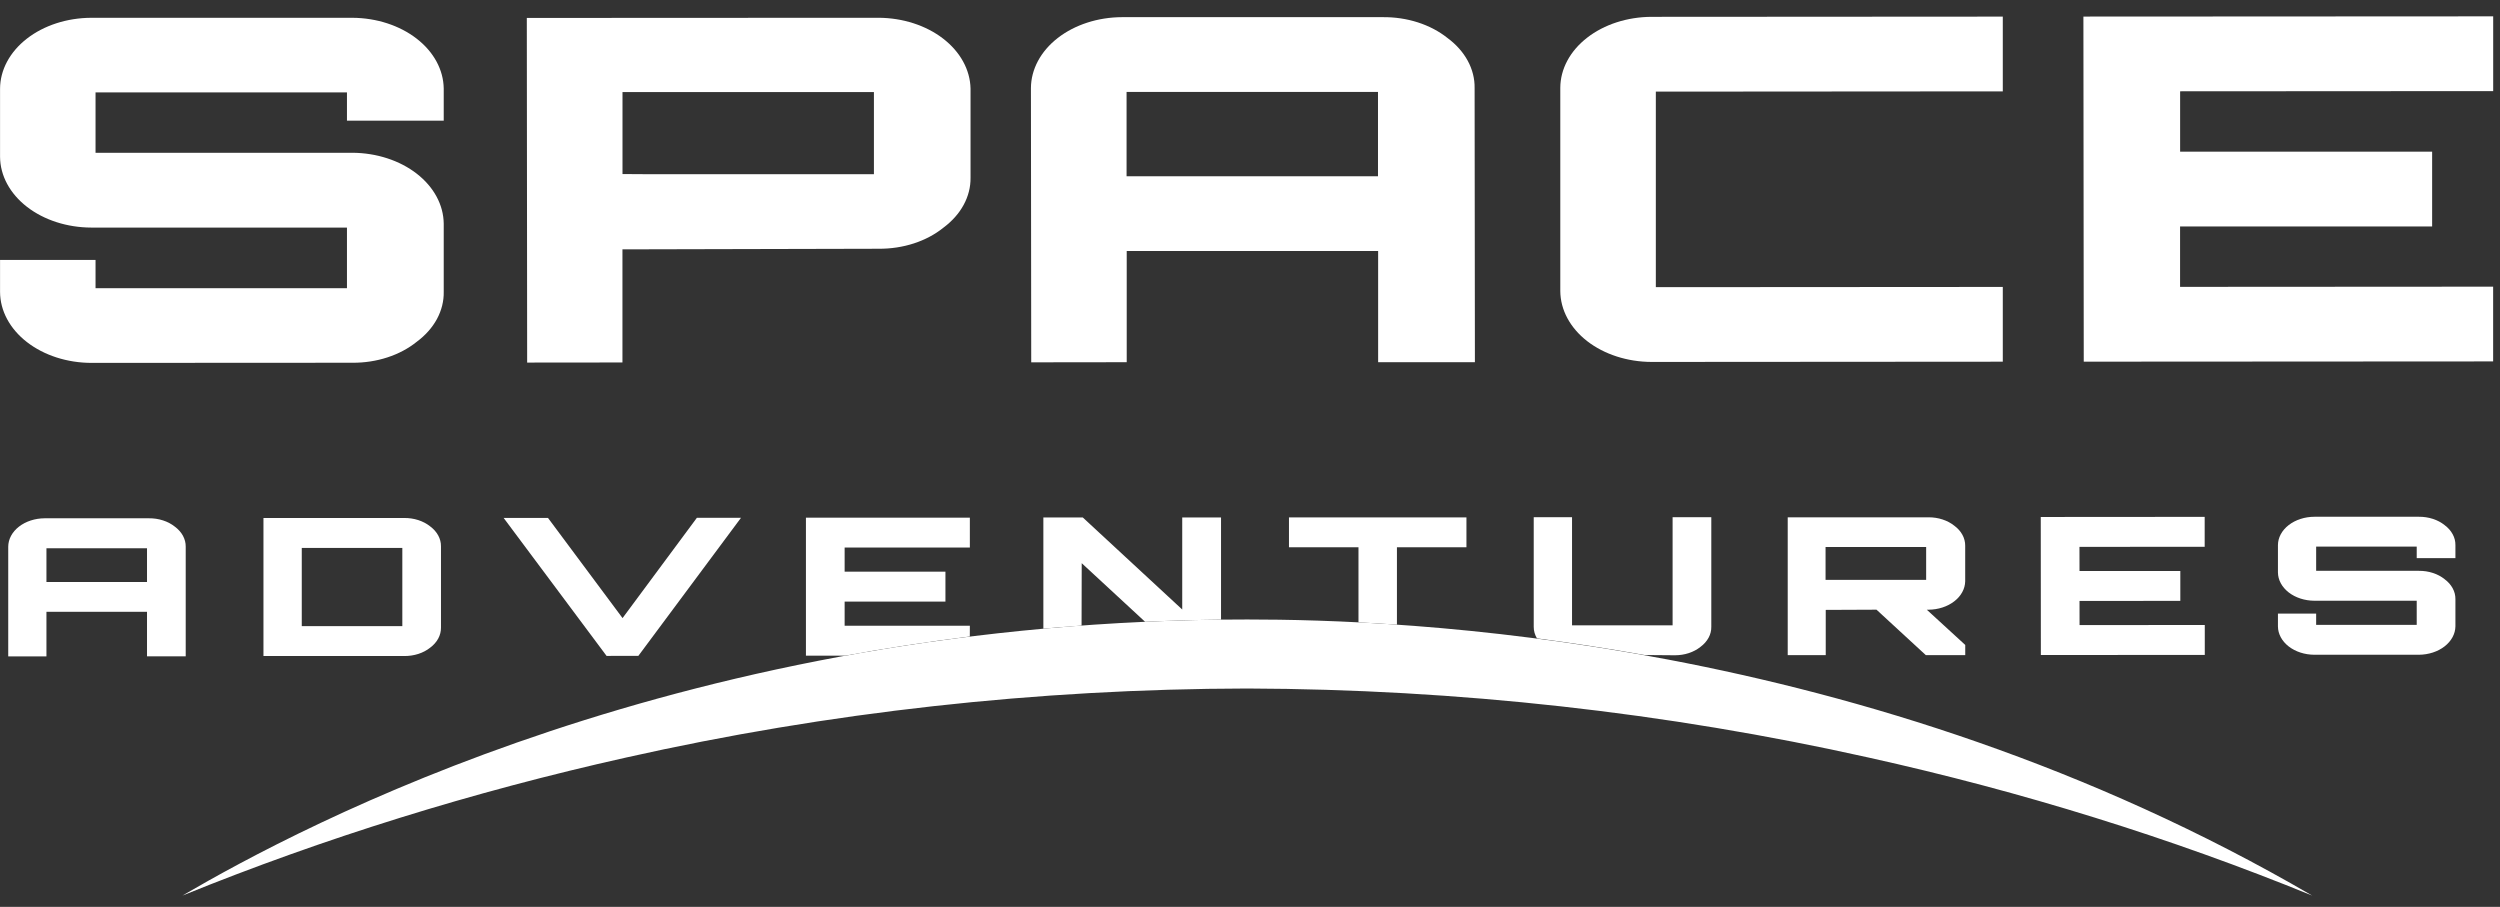 <svg width="102" height="37" viewBox="0 0 102 37" fill="none" xmlns="http://www.w3.org/2000/svg">
<rect x="0" y="0" width="102" height="37" fill="#333333" stroke="none"/>
<g clip-path="url(#clip0_37_256)">
<path d="M3.733 14.806C2.746 14.805 1.799 14.5 1.1 13.958C0.401 13.416 0.006 12.681 0.002 11.913V10.604H3.898V11.758H4.727H13.325H14.156V9.285H13.327H3.723C2.739 9.283 1.796 8.978 1.099 8.438C0.402 7.897 0.008 7.164 0.002 6.399V3.622C0.005 2.855 0.398 2.121 1.095 1.578C1.791 1.036 2.735 0.73 3.721 0.726H14.381C15.364 0.732 16.304 1.038 17 1.577C17.697 2.117 18.093 2.847 18.104 3.611V4.922H14.156V3.769H13.325H4.727H3.898V6.233H4.727H14.381C15.366 6.239 16.308 6.546 17.004 7.087C17.7 7.628 18.096 8.36 18.104 9.126V11.902C18.112 12.284 18.017 12.663 17.828 13.015C17.637 13.367 17.356 13.684 17 13.947C16.661 14.22 16.255 14.436 15.805 14.582C15.356 14.729 14.873 14.803 14.385 14.8L3.733 14.806Z" fill="white"/>
<path d="M21.508 14.793L21.494 0.732L35.851 0.725C36.837 0.731 37.781 1.036 38.481 1.577C39.181 2.117 39.582 2.849 39.598 3.616V7.253C39.603 7.633 39.507 8.009 39.317 8.359C39.127 8.709 38.847 9.024 38.494 9.287C38.153 9.563 37.743 9.782 37.289 9.93C36.835 10.078 36.347 10.152 35.855 10.149L25.396 10.174V14.789L21.508 14.793ZM26.226 7.106H34.825H35.656V3.756H34.827H26.228H25.398V7.101L26.226 7.106Z" fill="white"/>
<path d="M42.074 14.783L42.062 3.597C42.065 2.83 42.457 2.095 43.154 1.552C43.851 1.009 44.795 0.703 45.781 0.7H56.415C56.907 0.695 57.394 0.767 57.848 0.913C58.302 1.059 58.713 1.276 59.056 1.549C59.412 1.812 59.694 2.129 59.885 2.481C60.075 2.832 60.171 3.211 60.164 3.592L60.176 14.778H56.228V10.241H45.97V14.778L42.074 14.783ZM45.964 7.192H56.222V4.396V3.75H55.391H46.793H45.964V4.396V7.192Z" fill="white"/>
<path d="M67.383 14.767C66.398 14.764 65.454 14.459 64.756 13.918C64.059 13.376 63.665 12.642 63.66 11.876V3.584C63.663 2.817 64.056 2.081 64.754 1.539C65.451 0.996 66.397 0.69 67.383 0.687L81.714 0.678V3.728L68.389 3.738H67.558V4.384V11.072V11.716H68.389L81.714 11.707V14.757L67.383 14.767Z" fill="white"/>
<path d="M85.017 14.756L85.003 0.676L101.722 0.667V3.717L88.949 3.725V6.189H99.231V9.24H88.947V11.704L101.72 11.696V14.746L85.017 14.756Z" fill="white"/>
<path d="M7.577 22.302C7.579 22.15 7.54 21.999 7.464 21.858C7.387 21.718 7.274 21.591 7.132 21.486C6.995 21.377 6.831 21.29 6.649 21.232C6.468 21.173 6.273 21.144 6.076 21.146H1.822C1.428 21.148 1.051 21.271 0.772 21.488C0.494 21.705 0.337 21.999 0.336 22.306V26.78H1.895V24.962H5.998V26.777H7.577V22.302ZM1.895 23.745V22.368H5.998V23.745H1.895Z" fill="white"/>
<path d="M16.495 26.766C16.692 26.767 16.887 26.738 17.068 26.68C17.25 26.621 17.414 26.534 17.551 26.425C17.693 26.319 17.805 26.192 17.881 26.051C17.956 25.91 17.994 25.759 17.992 25.607V22.29C17.994 22.137 17.955 21.986 17.879 21.846C17.802 21.705 17.689 21.578 17.547 21.473C17.41 21.364 17.246 21.278 17.064 21.219C16.883 21.161 16.688 21.132 16.491 21.134H10.749V26.766H16.495ZM12.637 22.356H16.415V25.547H12.312V22.356H12.637Z" fill="white"/>
<path d="M26.045 26.759L30.233 21.126H28.433L25.4 25.218L22.358 21.131H20.548L24.748 26.761L26.045 26.759Z" fill="white"/>
<path d="M39.57 25.531H34.461V24.546H38.574V23.325H34.461V22.34H39.57V21.12H32.882V26.752H34.479C36.114 26.451 37.81 26.19 39.568 25.969L39.57 25.531Z" fill="white"/>
<path d="M44.134 22.978L46.72 25.369C47.737 25.323 48.769 25.294 49.818 25.281V21.113H48.235V24.868L44.178 21.113H42.569V25.65C43.084 25.603 43.605 25.561 44.128 25.524L44.134 22.978Z" fill="white"/>
<path d="M56.995 22.329H59.831V21.109H52.59V22.329H55.426V25.392C55.924 25.417 56.447 25.448 56.995 25.486V22.329Z" fill="white"/>
<path d="M68.335 26.735C68.529 26.735 68.722 26.706 68.901 26.647C69.081 26.588 69.243 26.502 69.379 26.393C69.521 26.288 69.633 26.161 69.71 26.02C69.786 25.88 69.824 25.728 69.821 25.575V21.101H68.242V25.255V25.513H64.139V25.255V21.101H62.576V25.575C62.575 25.737 62.62 25.898 62.707 26.045C64.099 26.228 65.567 26.451 67.102 26.725L68.335 26.735Z" fill="white"/>
<path d="M74.49 26.73V24.884L76.561 24.875L78.573 26.729H80.182V26.314L78.613 24.876H78.683C79.078 24.873 79.455 24.751 79.734 24.534C80.014 24.318 80.174 24.025 80.18 23.719V22.264C80.181 22.112 80.143 21.961 80.067 21.821C79.991 21.681 79.879 21.555 79.737 21.45C79.6 21.34 79.436 21.253 79.255 21.194C79.073 21.134 78.878 21.105 78.681 21.106H72.939V26.73H74.49ZM74.825 22.318H78.587V23.658H74.483V22.318H74.825Z" fill="white"/>
<path d="M89.955 26.72V25.5L84.846 25.503L84.844 24.518L88.957 24.516V23.296L84.844 23.297L84.842 22.312L89.951 22.309V21.088L83.263 21.093L83.267 26.725L89.955 26.72Z" fill="white"/>
<path d="M100.181 24.446C100.183 24.293 100.146 24.142 100.069 24.001C99.993 23.861 99.88 23.734 99.738 23.629C99.603 23.52 99.44 23.434 99.26 23.376C99.08 23.317 98.887 23.288 98.692 23.29H94.499V22.302H98.602V22.772H100.181V22.24C100.183 22.087 100.146 21.936 100.069 21.796C99.993 21.655 99.88 21.528 99.738 21.423C99.603 21.314 99.44 21.228 99.26 21.17C99.08 21.112 98.887 21.082 98.692 21.084H94.428C94.034 21.085 93.656 21.208 93.377 21.425C93.098 21.642 92.941 21.936 92.94 22.243V23.354C92.942 23.66 93.1 23.953 93.378 24.17C93.657 24.387 94.034 24.509 94.428 24.51H98.602V25.495H94.499V25.034H92.94V25.558C92.942 25.864 93.1 26.158 93.378 26.374C93.657 26.591 94.034 26.713 94.428 26.714H98.692C99.086 26.711 99.463 26.588 99.741 26.371C100.019 26.154 100.177 25.861 100.181 25.555V24.446Z" fill="white"/>
<path d="M7.444 36.539C12.34 33.682 28.047 25.275 50.89 25.275C57.011 25.275 76.06 25.879 94.336 36.539C88.566 34.183 82.5 32.296 76.233 30.907C67.992 29.066 59.464 28.119 50.89 28.091C42.315 28.108 33.785 29.055 25.547 30.907C19.285 32.307 13.22 34.193 7.444 36.539Z" fill="white"/>
</g>
<defs>
<clipPath id="clip0_37_256">
<rect width="101.736" height="35.872" fill="white" transform="translate(0 0.667)"/>
</clipPath>
</defs>
</svg>
